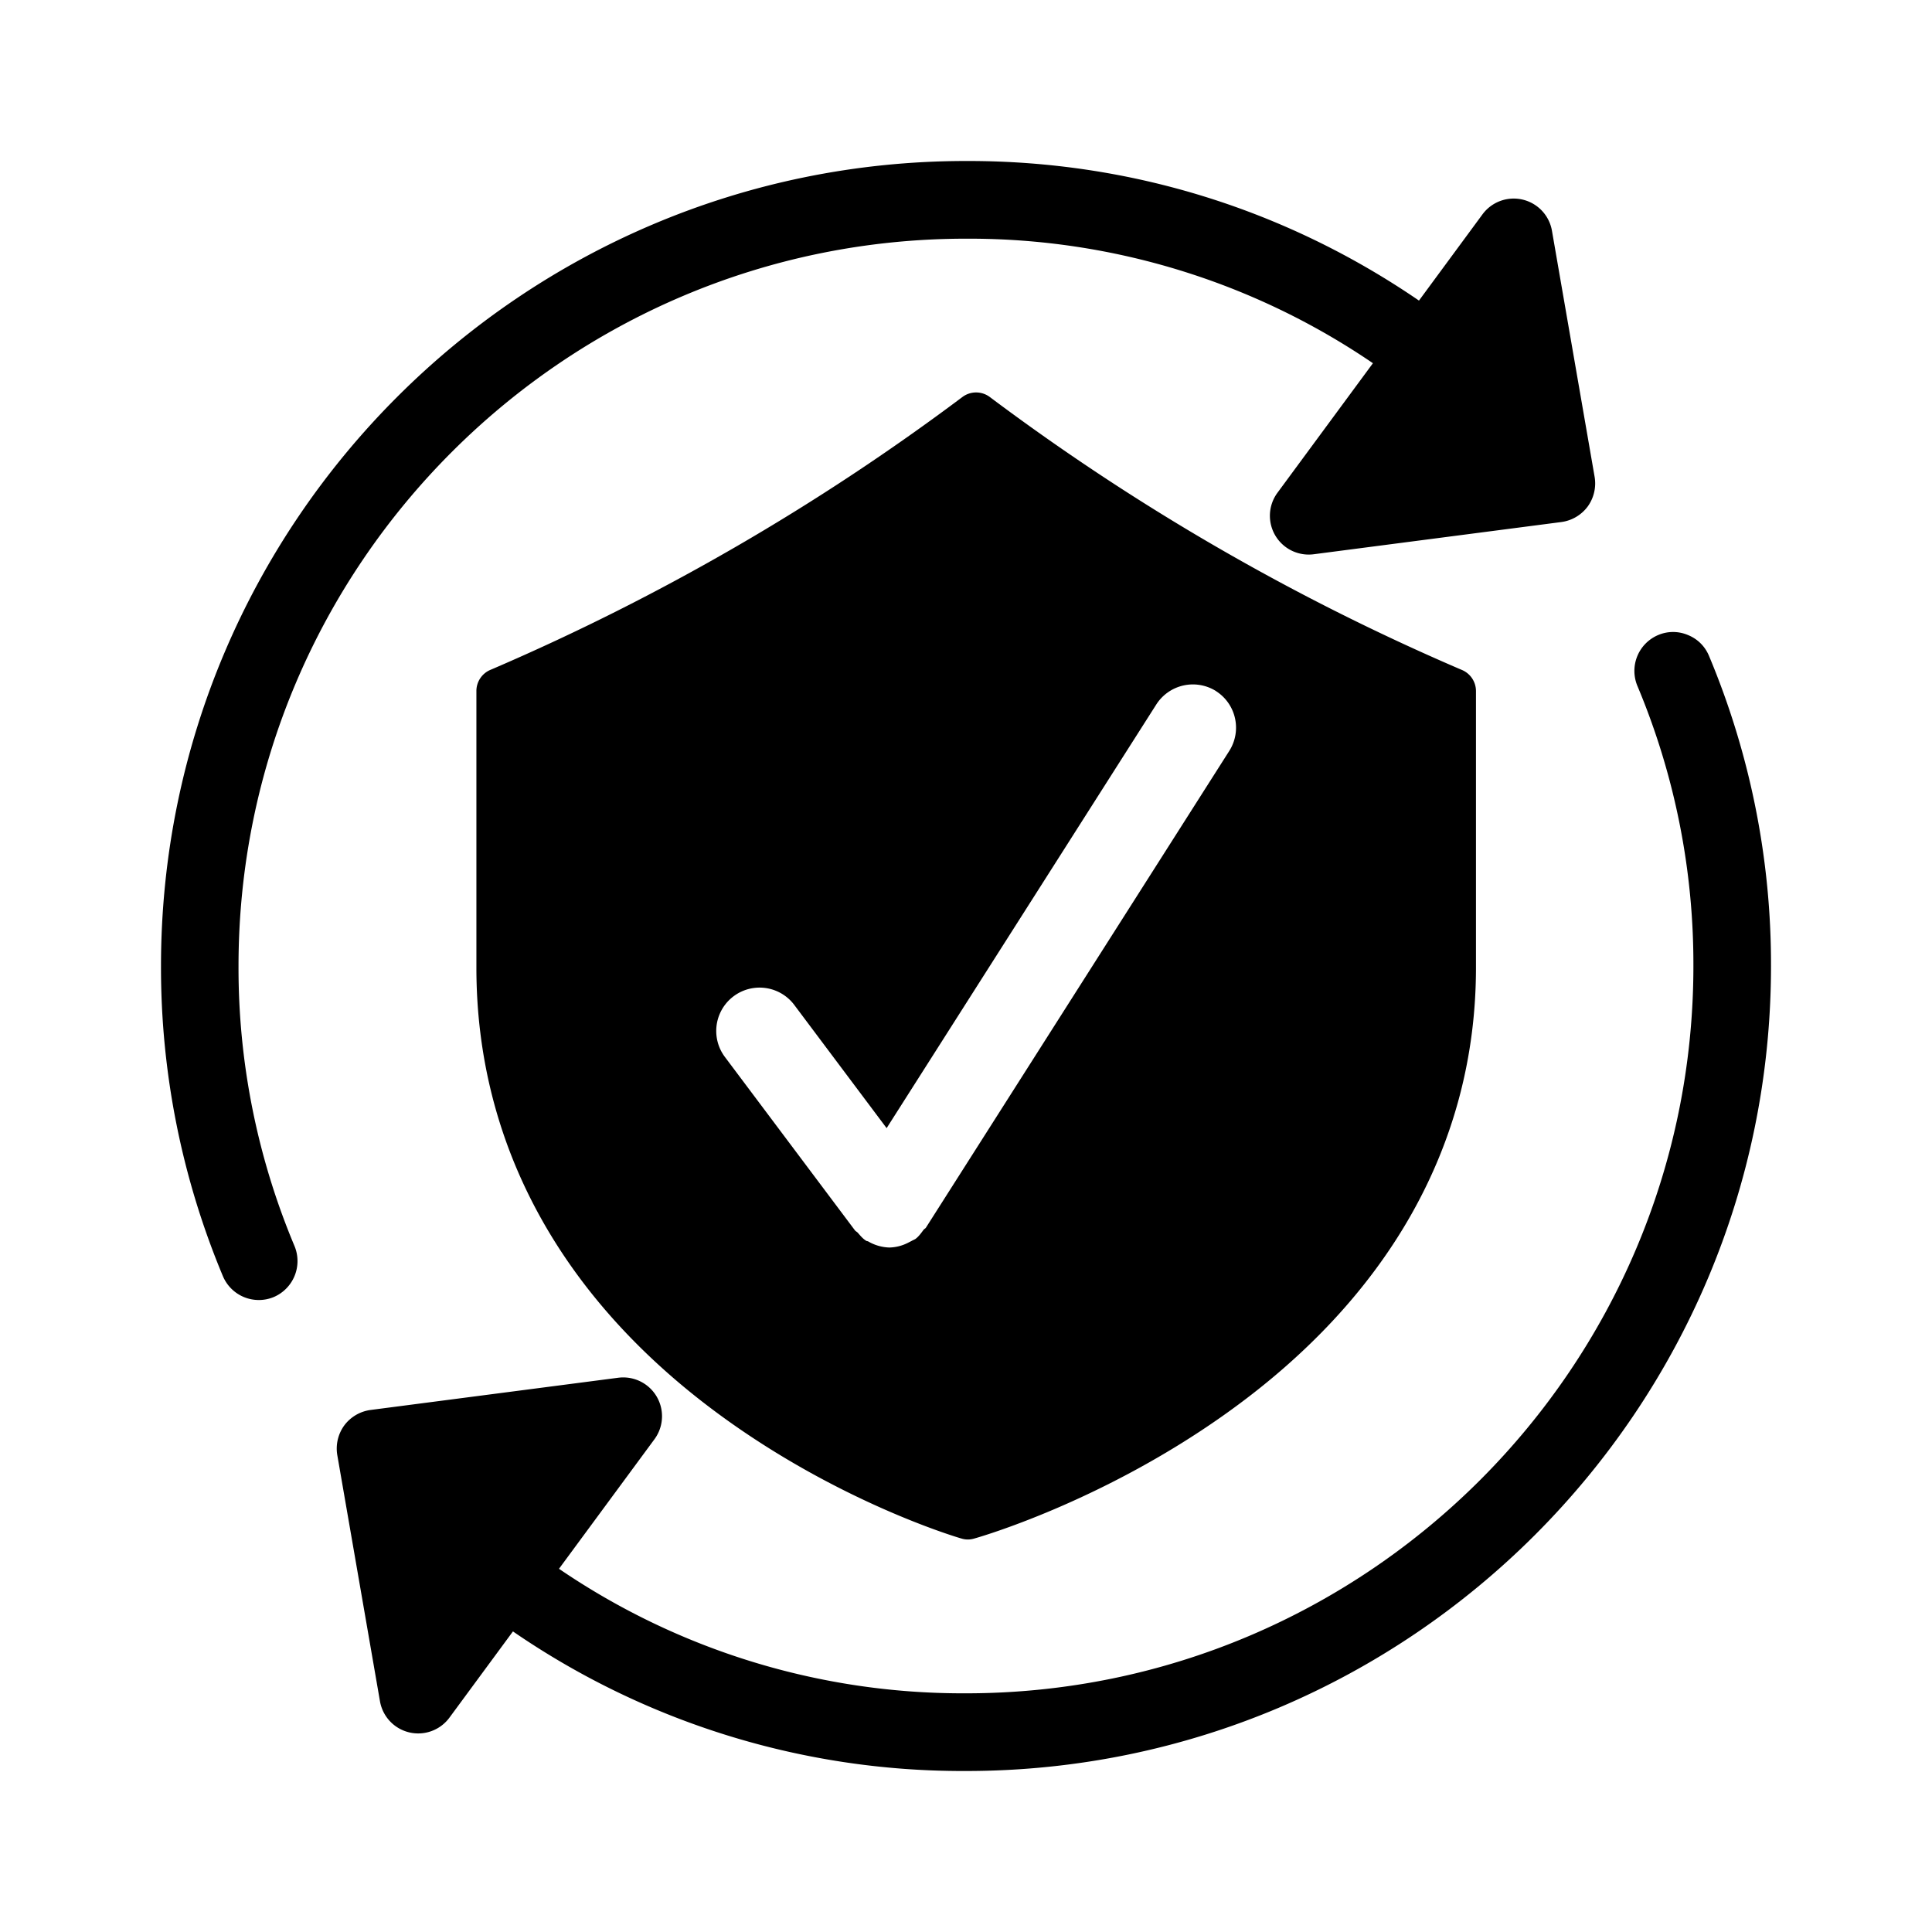 <svg xmlns="http://www.w3.org/2000/svg" viewBox="0 0 24 24"><path d="M20.6 7.888a.472.472 0 01.367 0c.12.048.213.14.263.26A9.9 9.9 0 0122 12c0 5.514-4.486 10-10 10h-.032a9.85 9.85 0 01-5.596-1.734l-.788 1.07a.482.482 0 01-.864-.203l-.53-3.057a.489.489 0 01.086-.368.488.488 0 01.328-.193l3.075-.4a.482.482 0 01.45.765l-1.185 1.608a8.898 8.898 0 005.03 1.547h.025c4.983 0 9.037-4.052 9.037-9.035a8.917 8.917 0 00-.696-3.48.484.484 0 01.26-.632zM12.03 2c2.011 0 3.942.6 5.597 1.734l.788-1.07a.482.482 0 01.864.203l.53 3.057a.49.49 0 01-.086.368.488.488 0 01-.328.193l-3.075.4a.482.482 0 01-.45-.765l1.185-1.608a8.898 8.898 0 00-5.03-1.547H12c-4.983 0-9.037 4.053-9.037 9.035a8.917 8.917 0 00.696 3.48.486.486 0 01-.26.633.484.484 0 01-.63-.26A9.929 9.929 0 012 12C2 6.486 6.486 2 12 2zm3.075 6.585c.251.16.325.492.165.744l-3.767 5.92c-.007.012-.02.016-.03.028-.03.04-.058.081-.1.113-.016.01-.033.016-.048.025l-.051.026a.533.533 0 01-.223.056h-.006a.555.555 0 01-.259-.075c-.008-.005-.017-.003-.025-.008-.044-.027-.074-.065-.105-.1-.012-.013-.027-.018-.037-.032L9.005 13.13a.538.538 0 01.862-.646l1.147 1.53 3.35-5.263a.54.54 0 01.742-.166zm3.057-.262l-.04-.017a28.487 28.487 0 01-5.826-3.374.284.284 0 00-.341 0 28.468 28.468 0 01-5.827 3.374l-.04.017a.285.285 0 00-.17.26v3.438c0 2.186 1.046 4.108 3.026 5.557 1.479 1.083 2.938 1.517 2.999 1.534a.27.27 0 00.157.001c.063-.017 1.571-.45 3.1-1.532 2.05-1.449 3.135-3.372 3.135-5.561V8.583a.285.285 0 00-.173-.26" fill="currentColor"/></svg>